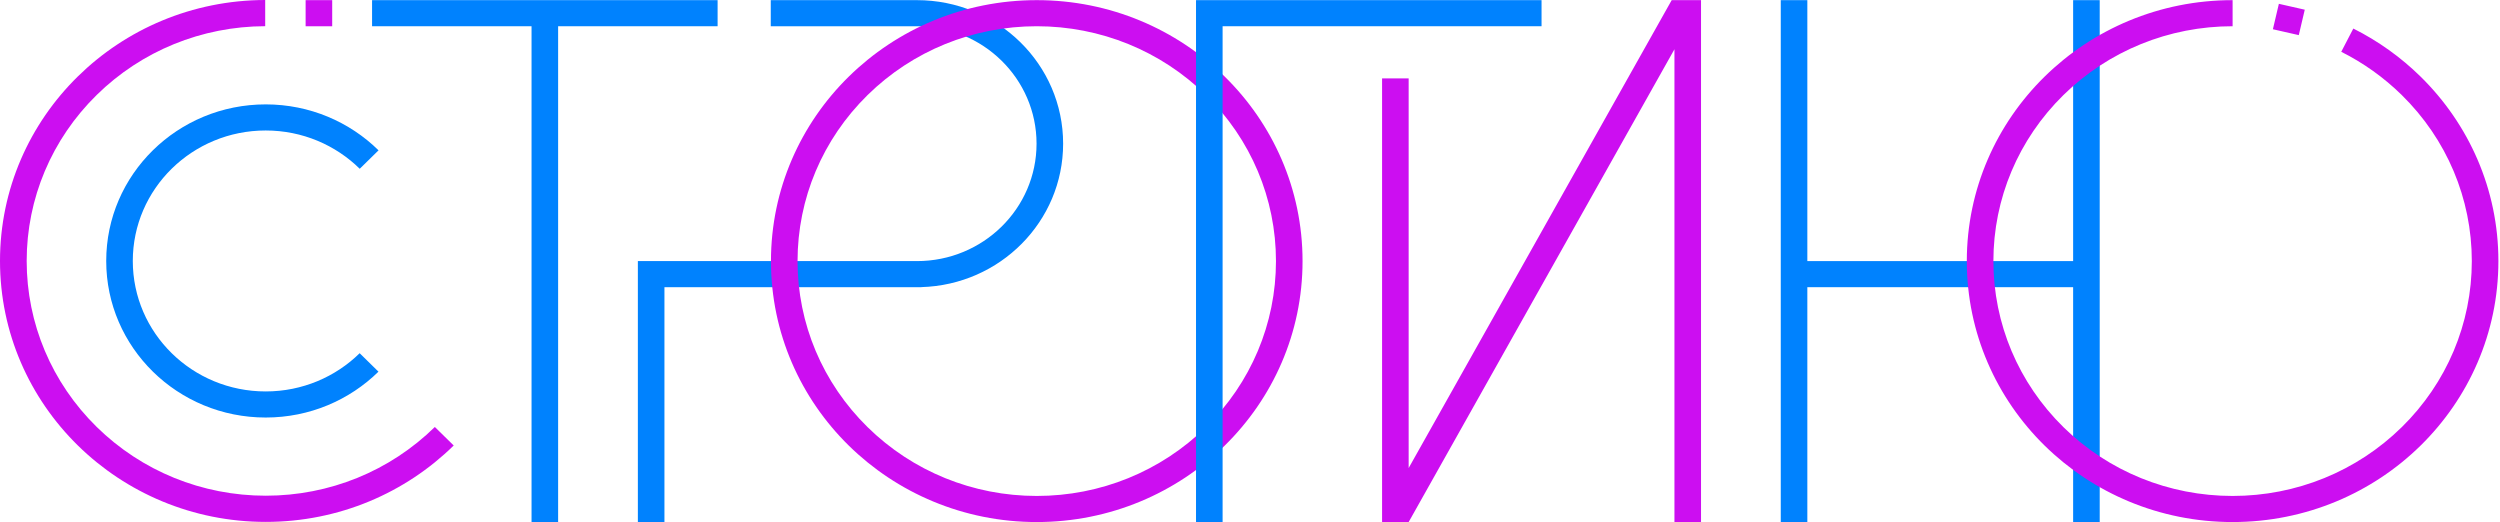 <svg width="771" height="161" viewBox="0 0 771 161" fill="none" xmlns="http://www.w3.org/2000/svg">
<path fill-rule="evenodd" clip-rule="evenodd" d="M196.717 80.521H204.914H282.786V80.522C303.158 80.522 319.671 64.308 319.671 44.307C319.671 24.306 303.158 8.093 282.786 8.093V8.092H237.702V0.044H282.786V0.045C307.685 0.045 327.869 19.861 327.869 44.307C327.869 68.309 308.411 87.847 284.137 88.548V88.569H282.786H282.786V88.569H204.914V161H196.717V88.569V80.521Z" fill="#0082FE"/>
<path d="M139.922 137.391C125.089 151.949 104.6 160.955 81.969 160.955C59.334 160.955 38.842 151.946 24.009 137.383C9.175 122.819 0 102.7 0 80.477C0 58.255 9.175 38.134 24.009 23.571C38.802 9.046 59.225 0.048 81.787 0V8.078C62.228 8.126 43.658 15.701 29.826 29.282C15.95 42.906 8.228 61.207 8.228 80.477C8.228 99.745 15.95 118.047 29.826 131.67C43.702 145.294 62.342 152.876 81.969 152.876C101.591 152.876 120.227 145.298 134.102 131.68L139.922 137.39L139.922 137.391ZM94.253 0.044H102.45V8.092H94.253V0.044Z" fill="#CC0EF1"/>
<path d="M319.736 0.043C342.37 0.043 362.863 9.052 377.697 23.615C392.531 38.179 401.706 58.298 401.706 80.522C401.706 102.744 392.531 122.864 377.697 137.428C362.863 151.992 342.371 161 319.736 161C297.101 161 276.608 151.992 261.774 137.428C246.941 122.864 237.766 102.745 237.766 80.522C237.766 58.299 246.941 38.179 261.774 23.615C276.608 9.051 297.101 0.043 319.736 0.043ZM319.736 8.091C300.096 8.091 281.456 15.673 267.571 29.305C253.685 42.938 245.963 61.239 245.963 80.521C245.963 99.804 253.685 118.104 267.571 131.737C281.456 145.37 300.096 152.951 319.736 152.951C339.376 152.951 358.016 145.369 371.901 131.737C385.787 118.104 393.509 99.804 393.509 80.521C393.509 61.239 385.786 42.938 371.901 29.305C358.016 15.672 339.376 8.091 319.736 8.091Z" fill="#CC0EF1"/>
<path d="M368.852 160.999V8.091H368.852V0.043H368.852H377.049H475.413V8.091H377.049V160.999H368.852Z" fill="#0082FE"/>
<path d="M639.354 88.569H557.384V161H549.188V88.569V80.521V0.044H557.384V80.521H639.354V0.044H647.551V80.521V88.569V161H639.354V88.569Z" fill="#0082FE"/>
<path d="M516.399 160.999V15.19L434.429 160.999H426.232V24.186H434.429V144.344L515.552 0.043H524.595V0.044V0.61V160.999H516.399Z" fill="#CC0EF1"/>
<path fill-rule="evenodd" clip-rule="evenodd" d="M81.939 32.192C95.534 32.192 107.84 37.608 116.742 46.361L110.943 52.05C103.525 44.755 93.269 40.241 81.939 40.241C59.304 40.241 40.954 58.257 40.954 80.48C40.954 102.703 59.304 120.719 81.939 120.719C93.259 120.719 103.506 116.213 110.923 108.93L116.717 114.623C107.817 123.361 95.521 128.767 81.939 128.767C54.778 128.767 32.758 107.148 32.758 80.481C32.758 53.812 54.778 32.193 81.939 32.193V32.192Z" fill="#0082FE"/>
<path d="M688.535 161C665.9 161 645.406 151.992 630.573 137.428C615.74 122.865 606.564 102.745 606.564 80.522C606.564 58.299 615.739 38.179 630.573 23.615C645.406 9.052 665.899 0.043 688.534 0.043V8.091C668.895 8.091 650.254 15.674 636.369 29.305C622.483 42.938 614.762 61.239 614.762 80.521C614.762 99.803 622.484 118.105 636.369 131.737C650.255 145.37 668.895 152.951 688.535 152.951C708.174 152.951 726.814 145.369 740.7 131.737C754.585 118.104 762.307 99.804 762.307 80.521C762.307 61.239 754.585 42.938 740.7 29.305C735.158 23.865 728.859 19.39 722.042 15.974L725.764 8.804C733.457 12.661 740.447 17.676 746.496 23.614C761.33 38.178 770.505 58.298 770.505 80.521C770.505 102.744 761.329 122.864 746.496 137.428C731.662 151.992 711.17 160.999 688.535 160.999V161ZM702.803 1.178L710.79 2.989L708.945 10.83L700.959 9.019L702.803 1.178Z" fill="#CC0EF1"/>
<path d="M221.308 8.092H172.126V161H163.928V8.092H114.746V0.044H163.928H172.126H221.308V8.092Z" fill="#0082FE"/>
</svg>
